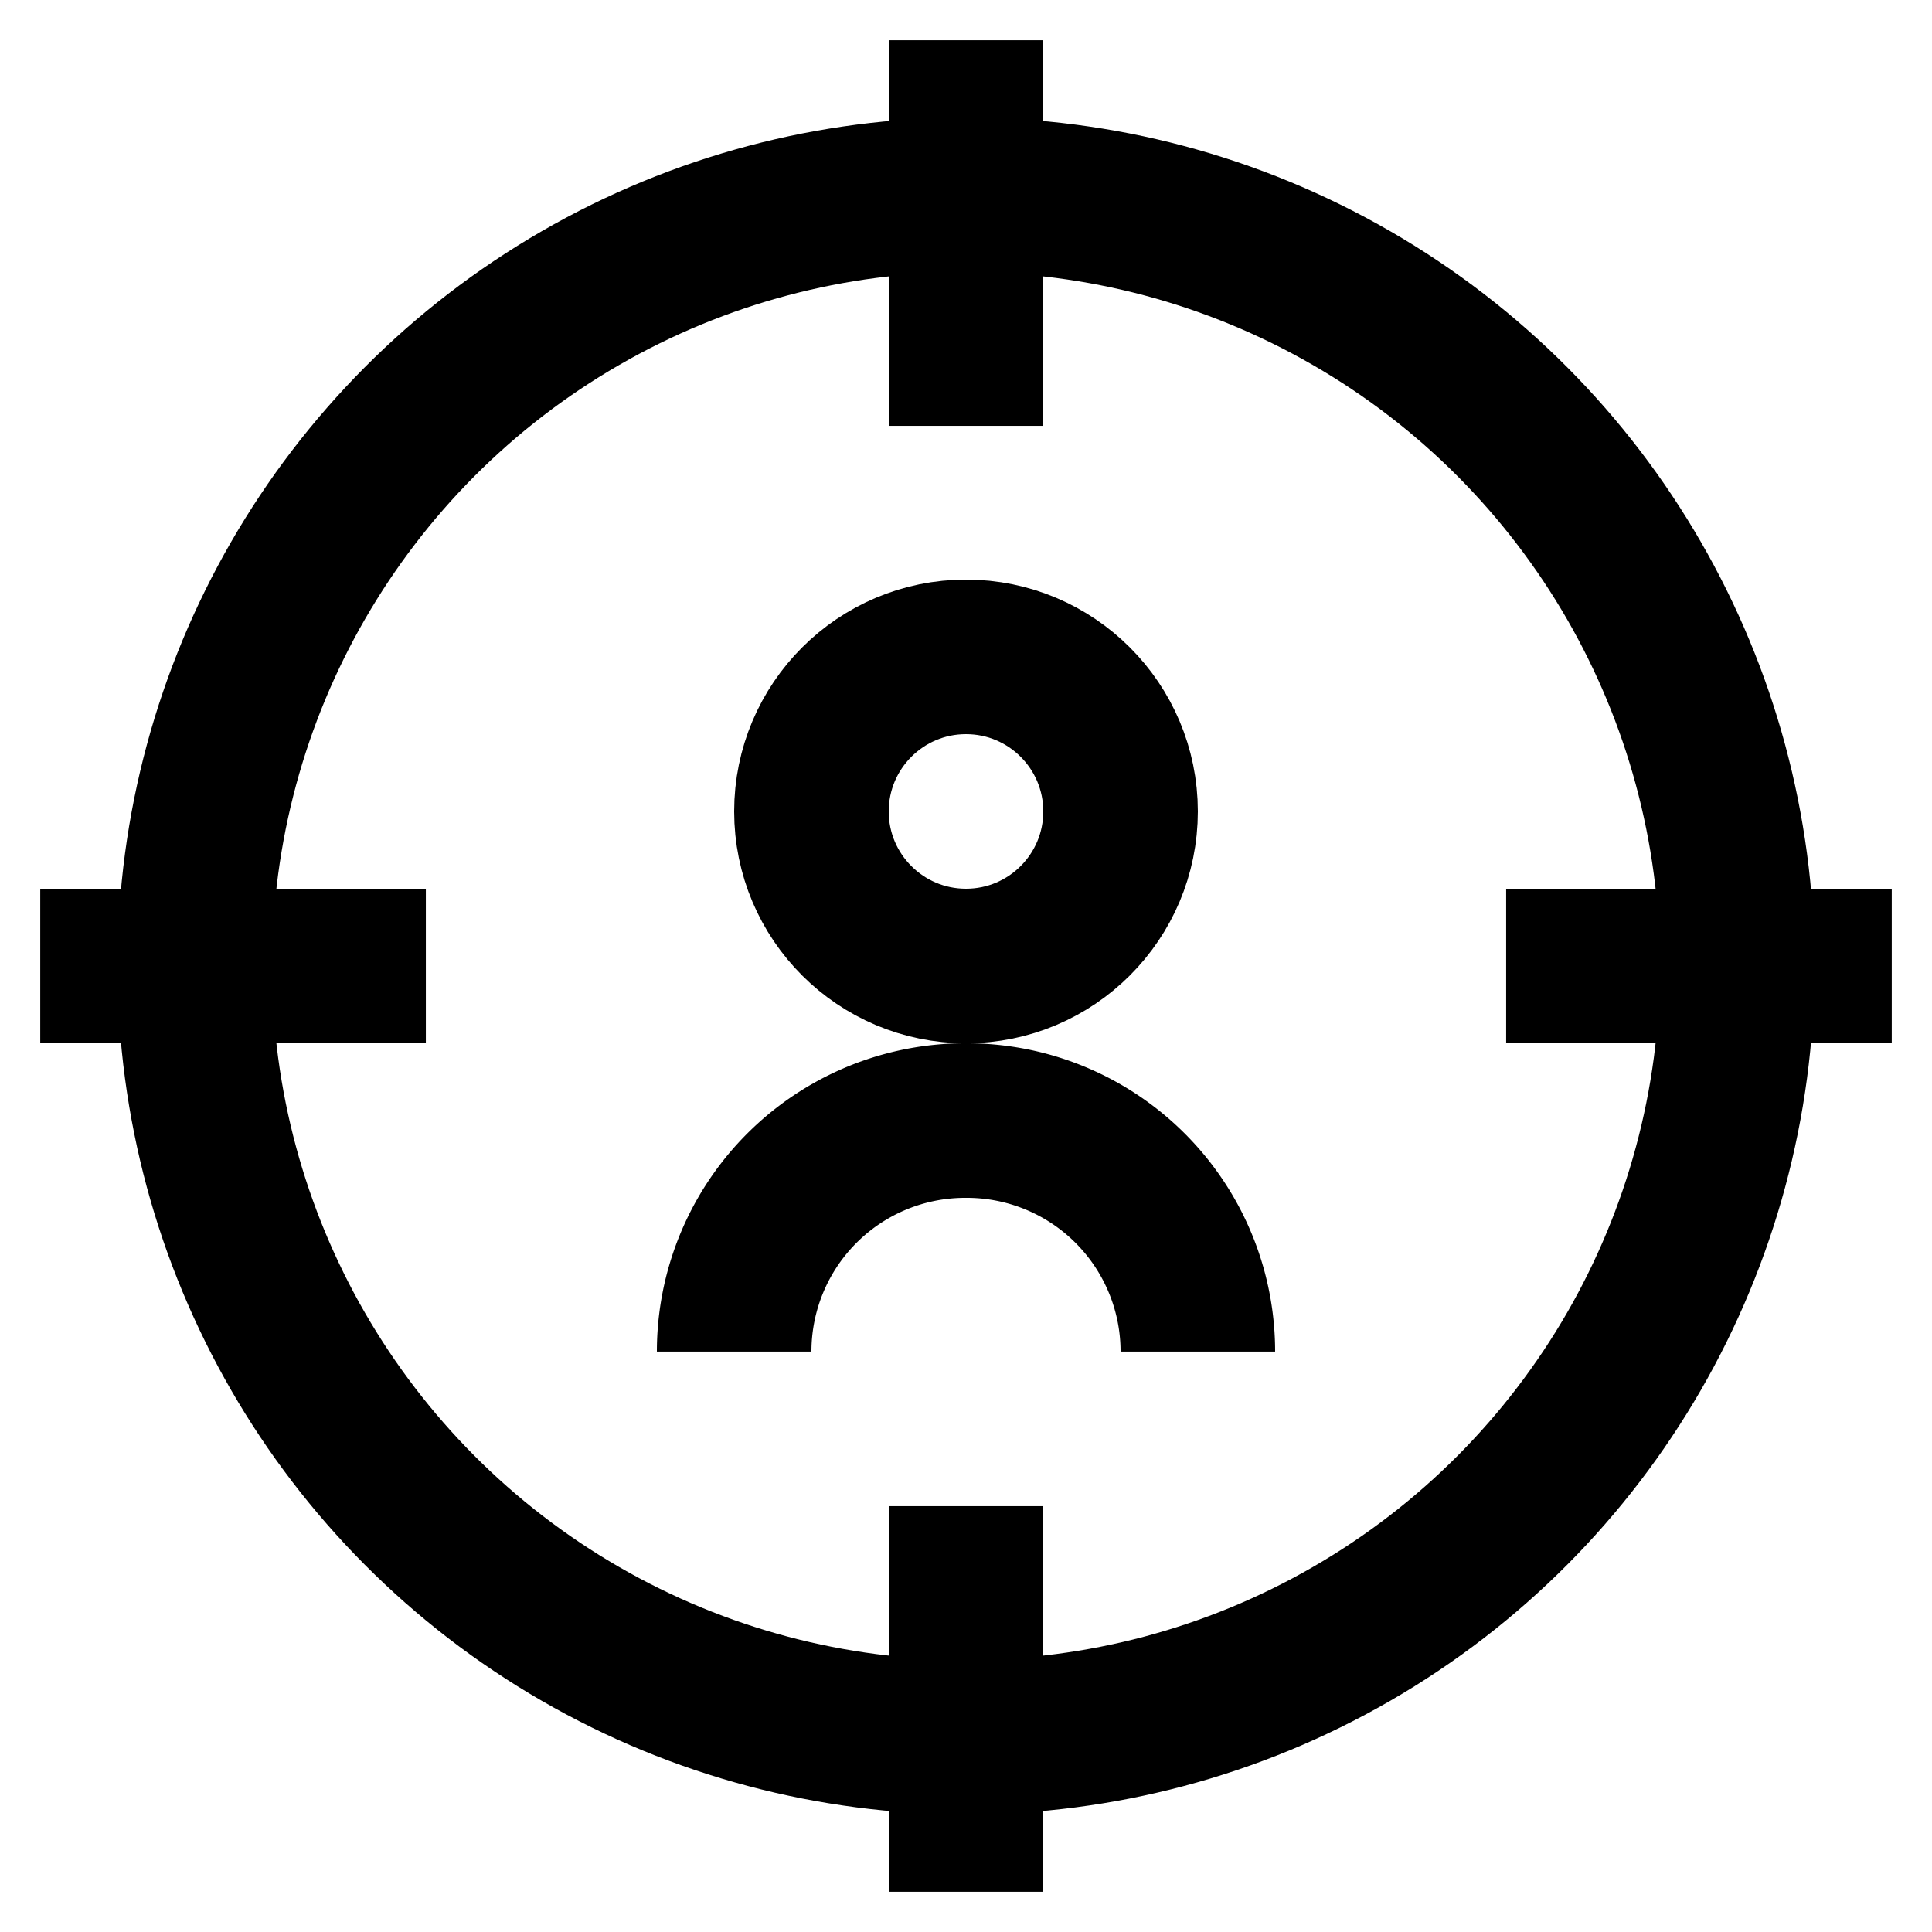 <svg id="Layer_1" data-name="Layer 1" xmlns="http://www.w3.org/2000/svg" viewBox="0 0 24 24"><defs><style>.cls-1{fill:none;stroke:currentColor;stroke-miterlimit:10;stroke-width:1.92px;}</style></defs><line class="cls-1" x1="12" y1="0.5" x2="12" y2="5.29"/><line class="cls-1" x1="12" y1="18.71" x2="12" y2="23.5"/><line class="cls-1" x1="23.5" y1="12" x2="18.71" y2="12"/><line class="cls-1" x1="5.29" y1="12" x2="0.5" y2="12"/><circle class="cls-1" cx="12" cy="12" r="9.58"/><path class="cls-1" d="M9.12,16.79A2.87,2.87,0,0,1,12,13.92h0a2.87,2.87,0,0,1,2.88,2.87"/><circle class="cls-1" cx="12" cy="10.08" r="1.92"/></svg>